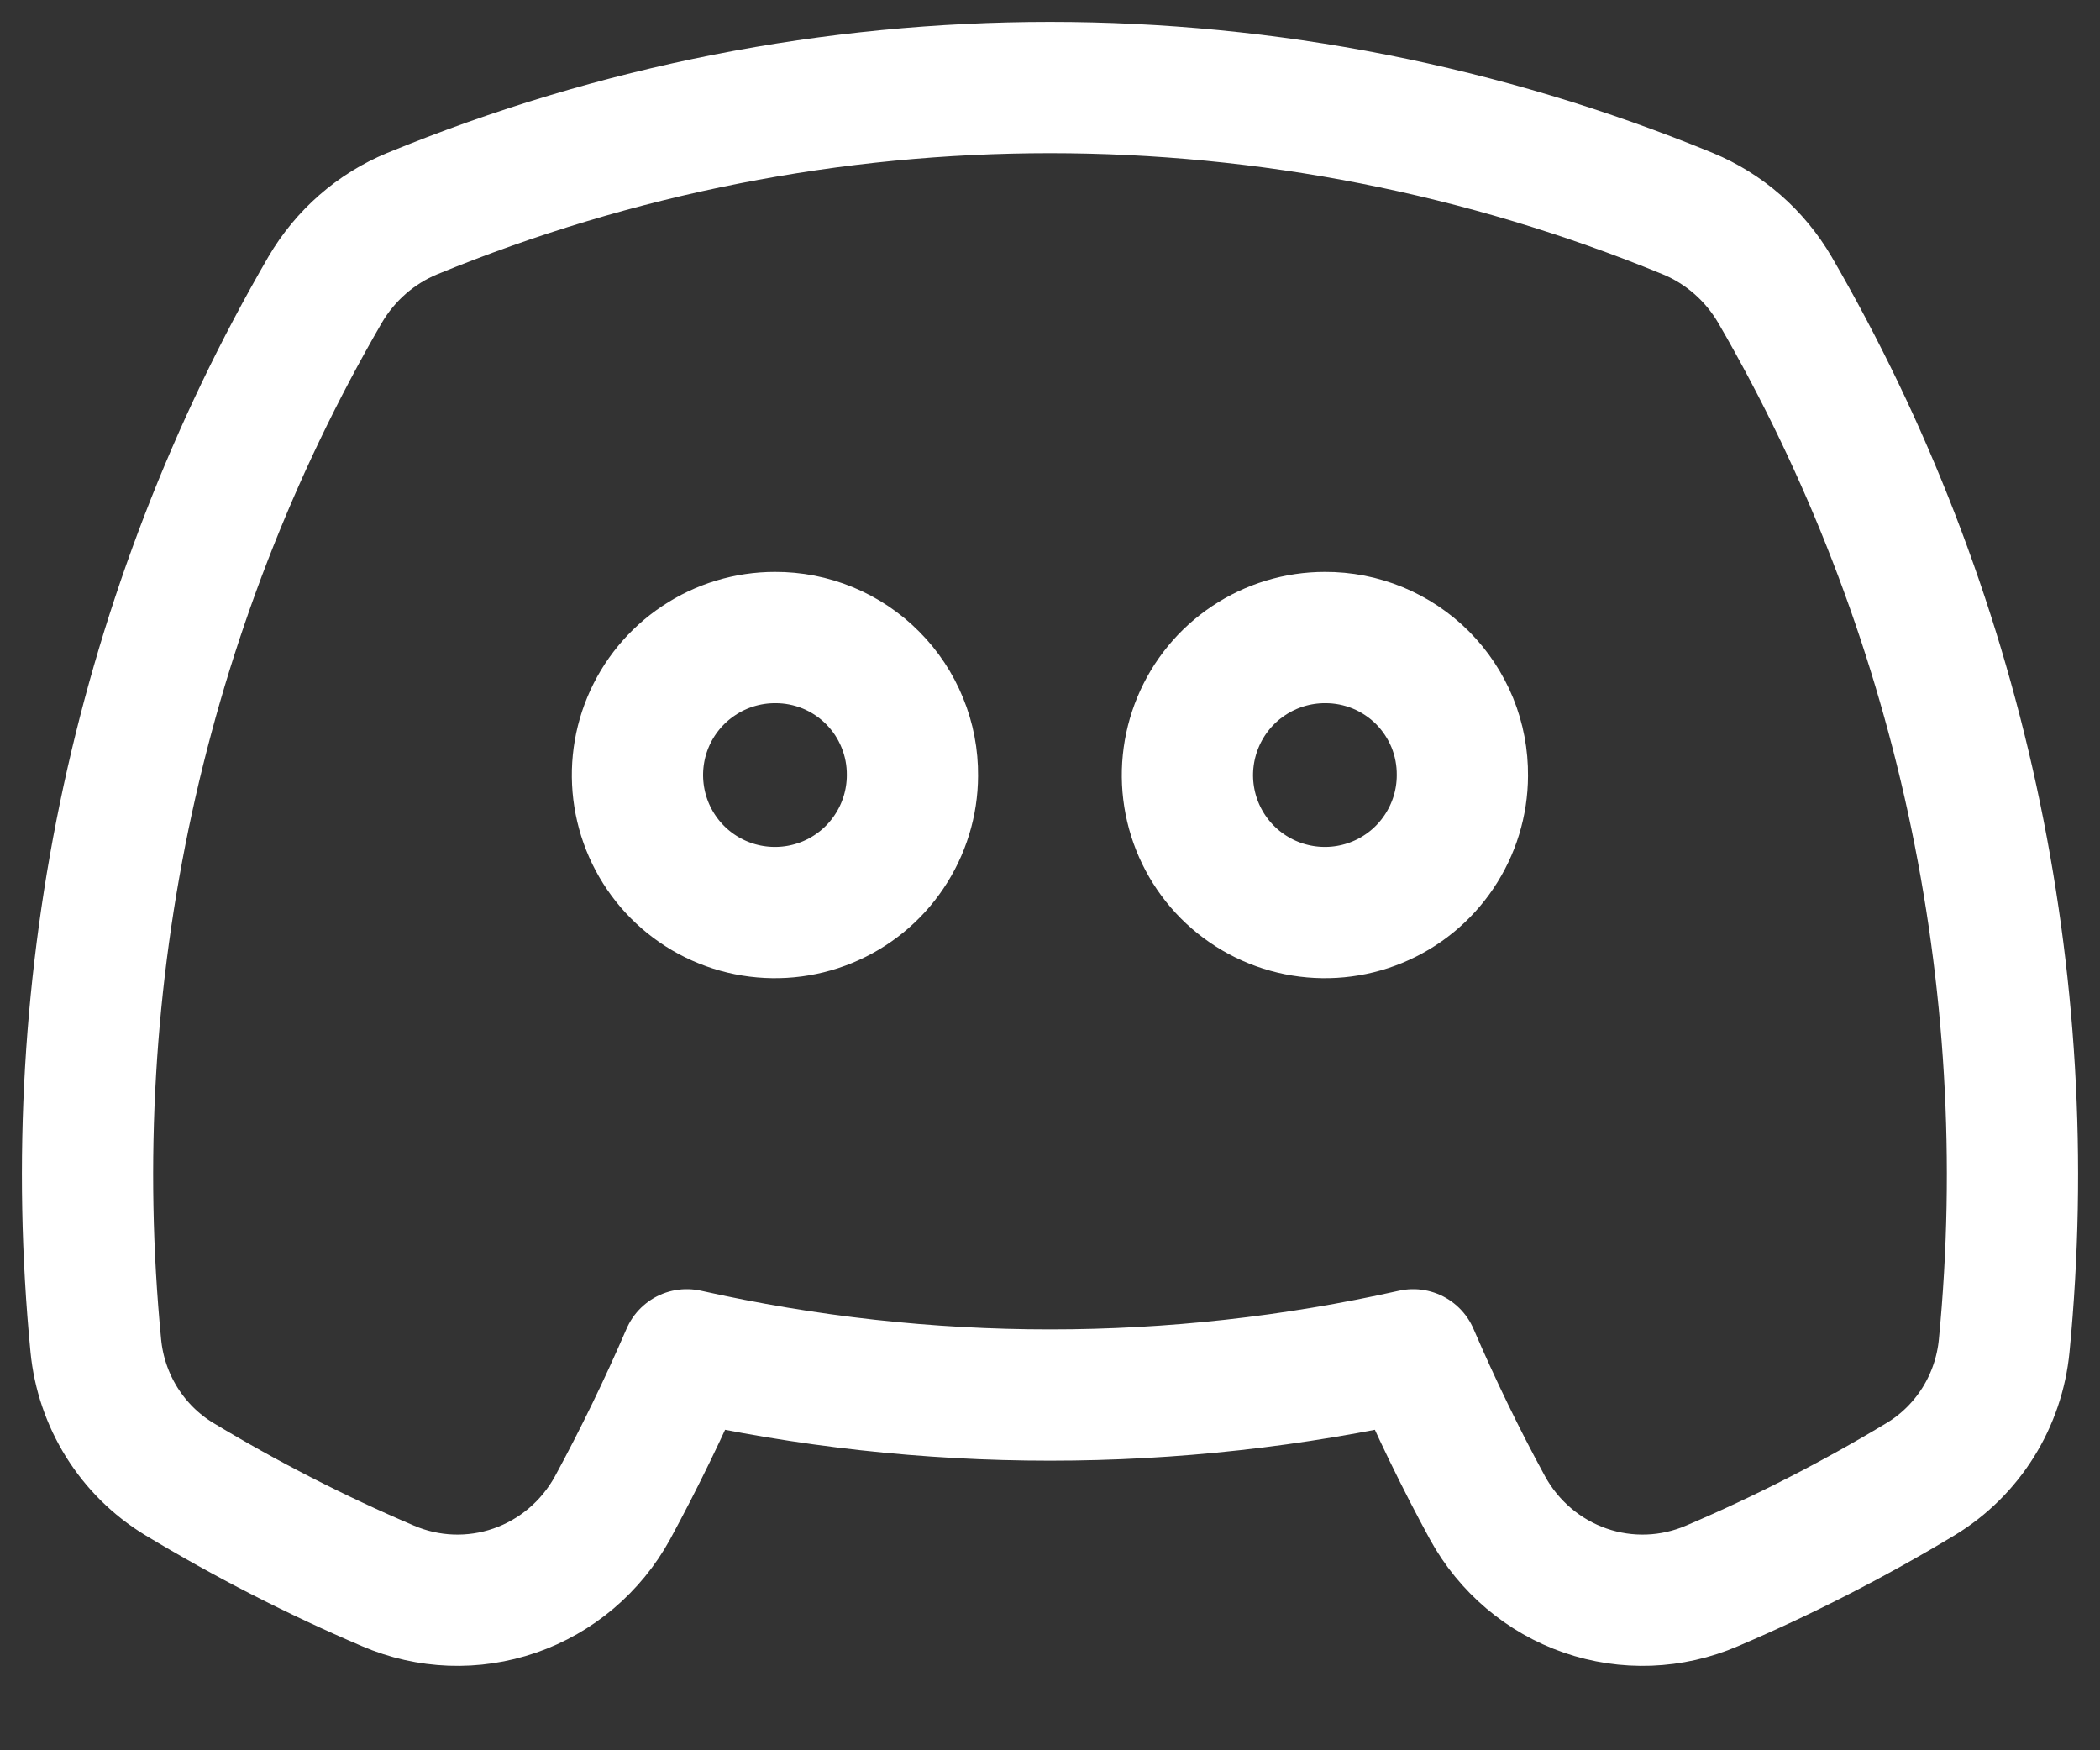<svg width="24" height="20" viewBox="0 0 24 20" fill="none" xmlns="http://www.w3.org/2000/svg">
<rect x="0" y="0" width="24" height="20" fill="#333333" stroke="none"/>
<path fill-rule="evenodd" clip-rule="evenodd" d="M3.715 3.312C3.945 2.919 4.294 2.613 4.711 2.441C9.387 0.52 14.613 0.52 19.289 2.441C19.706 2.613 20.055 2.919 20.285 3.312C22.395 6.949 23.313 11.174 22.905 15.377C22.875 15.688 22.773 15.988 22.608 16.252C22.443 16.516 22.22 16.737 21.956 16.898C21.188 17.361 20.39 17.77 19.567 18.121C19.106 18.32 18.589 18.339 18.116 18.175C17.642 18.011 17.244 17.674 17 17.23C16.691 16.663 16.409 16.079 16.151 15.481C13.416 16.094 10.584 16.094 7.849 15.481C7.591 16.078 7.308 16.662 7 17.23C6.756 17.674 6.358 18.011 5.884 18.175C5.411 18.339 4.894 18.32 4.433 18.121C3.61 17.77 2.812 17.361 2.044 16.898C1.78 16.737 1.557 16.516 1.392 16.252C1.227 15.988 1.125 15.688 1.095 15.377C0.687 11.174 1.605 6.949 3.715 3.312ZM10.428 8.863C10.427 9.173 10.334 9.476 10.16 9.734C9.987 9.992 9.741 10.192 9.454 10.31C9.167 10.428 8.851 10.458 8.546 10.397C8.242 10.336 7.962 10.186 7.743 9.966C7.524 9.746 7.375 9.466 7.315 9.161C7.255 8.856 7.286 8.541 7.405 8.254C7.524 7.967 7.726 7.722 7.984 7.55C8.242 7.377 8.546 7.285 8.857 7.285C9.064 7.284 9.269 7.324 9.461 7.403C9.652 7.482 9.826 7.598 9.972 7.745C10.119 7.892 10.234 8.066 10.312 8.258C10.391 8.45 10.43 8.656 10.428 8.863ZM16.445 9.734C16.619 9.476 16.712 9.173 16.713 8.863C16.715 8.656 16.676 8.45 16.598 8.258C16.519 8.066 16.404 7.892 16.258 7.745C16.111 7.598 15.937 7.482 15.746 7.403C15.554 7.324 15.349 7.284 15.142 7.285C14.831 7.285 14.528 7.377 14.269 7.55C14.011 7.722 13.81 7.967 13.691 8.254C13.572 8.541 13.54 8.856 13.6 9.161C13.66 9.466 13.809 9.746 14.028 9.966C14.248 10.186 14.527 10.336 14.832 10.397C15.136 10.458 15.452 10.428 15.739 10.31C16.026 10.192 16.272 9.992 16.445 9.734Z" stroke="white" stroke-width="1.5" stroke-linecap="round" stroke-linejoin="round"/>
</svg>
